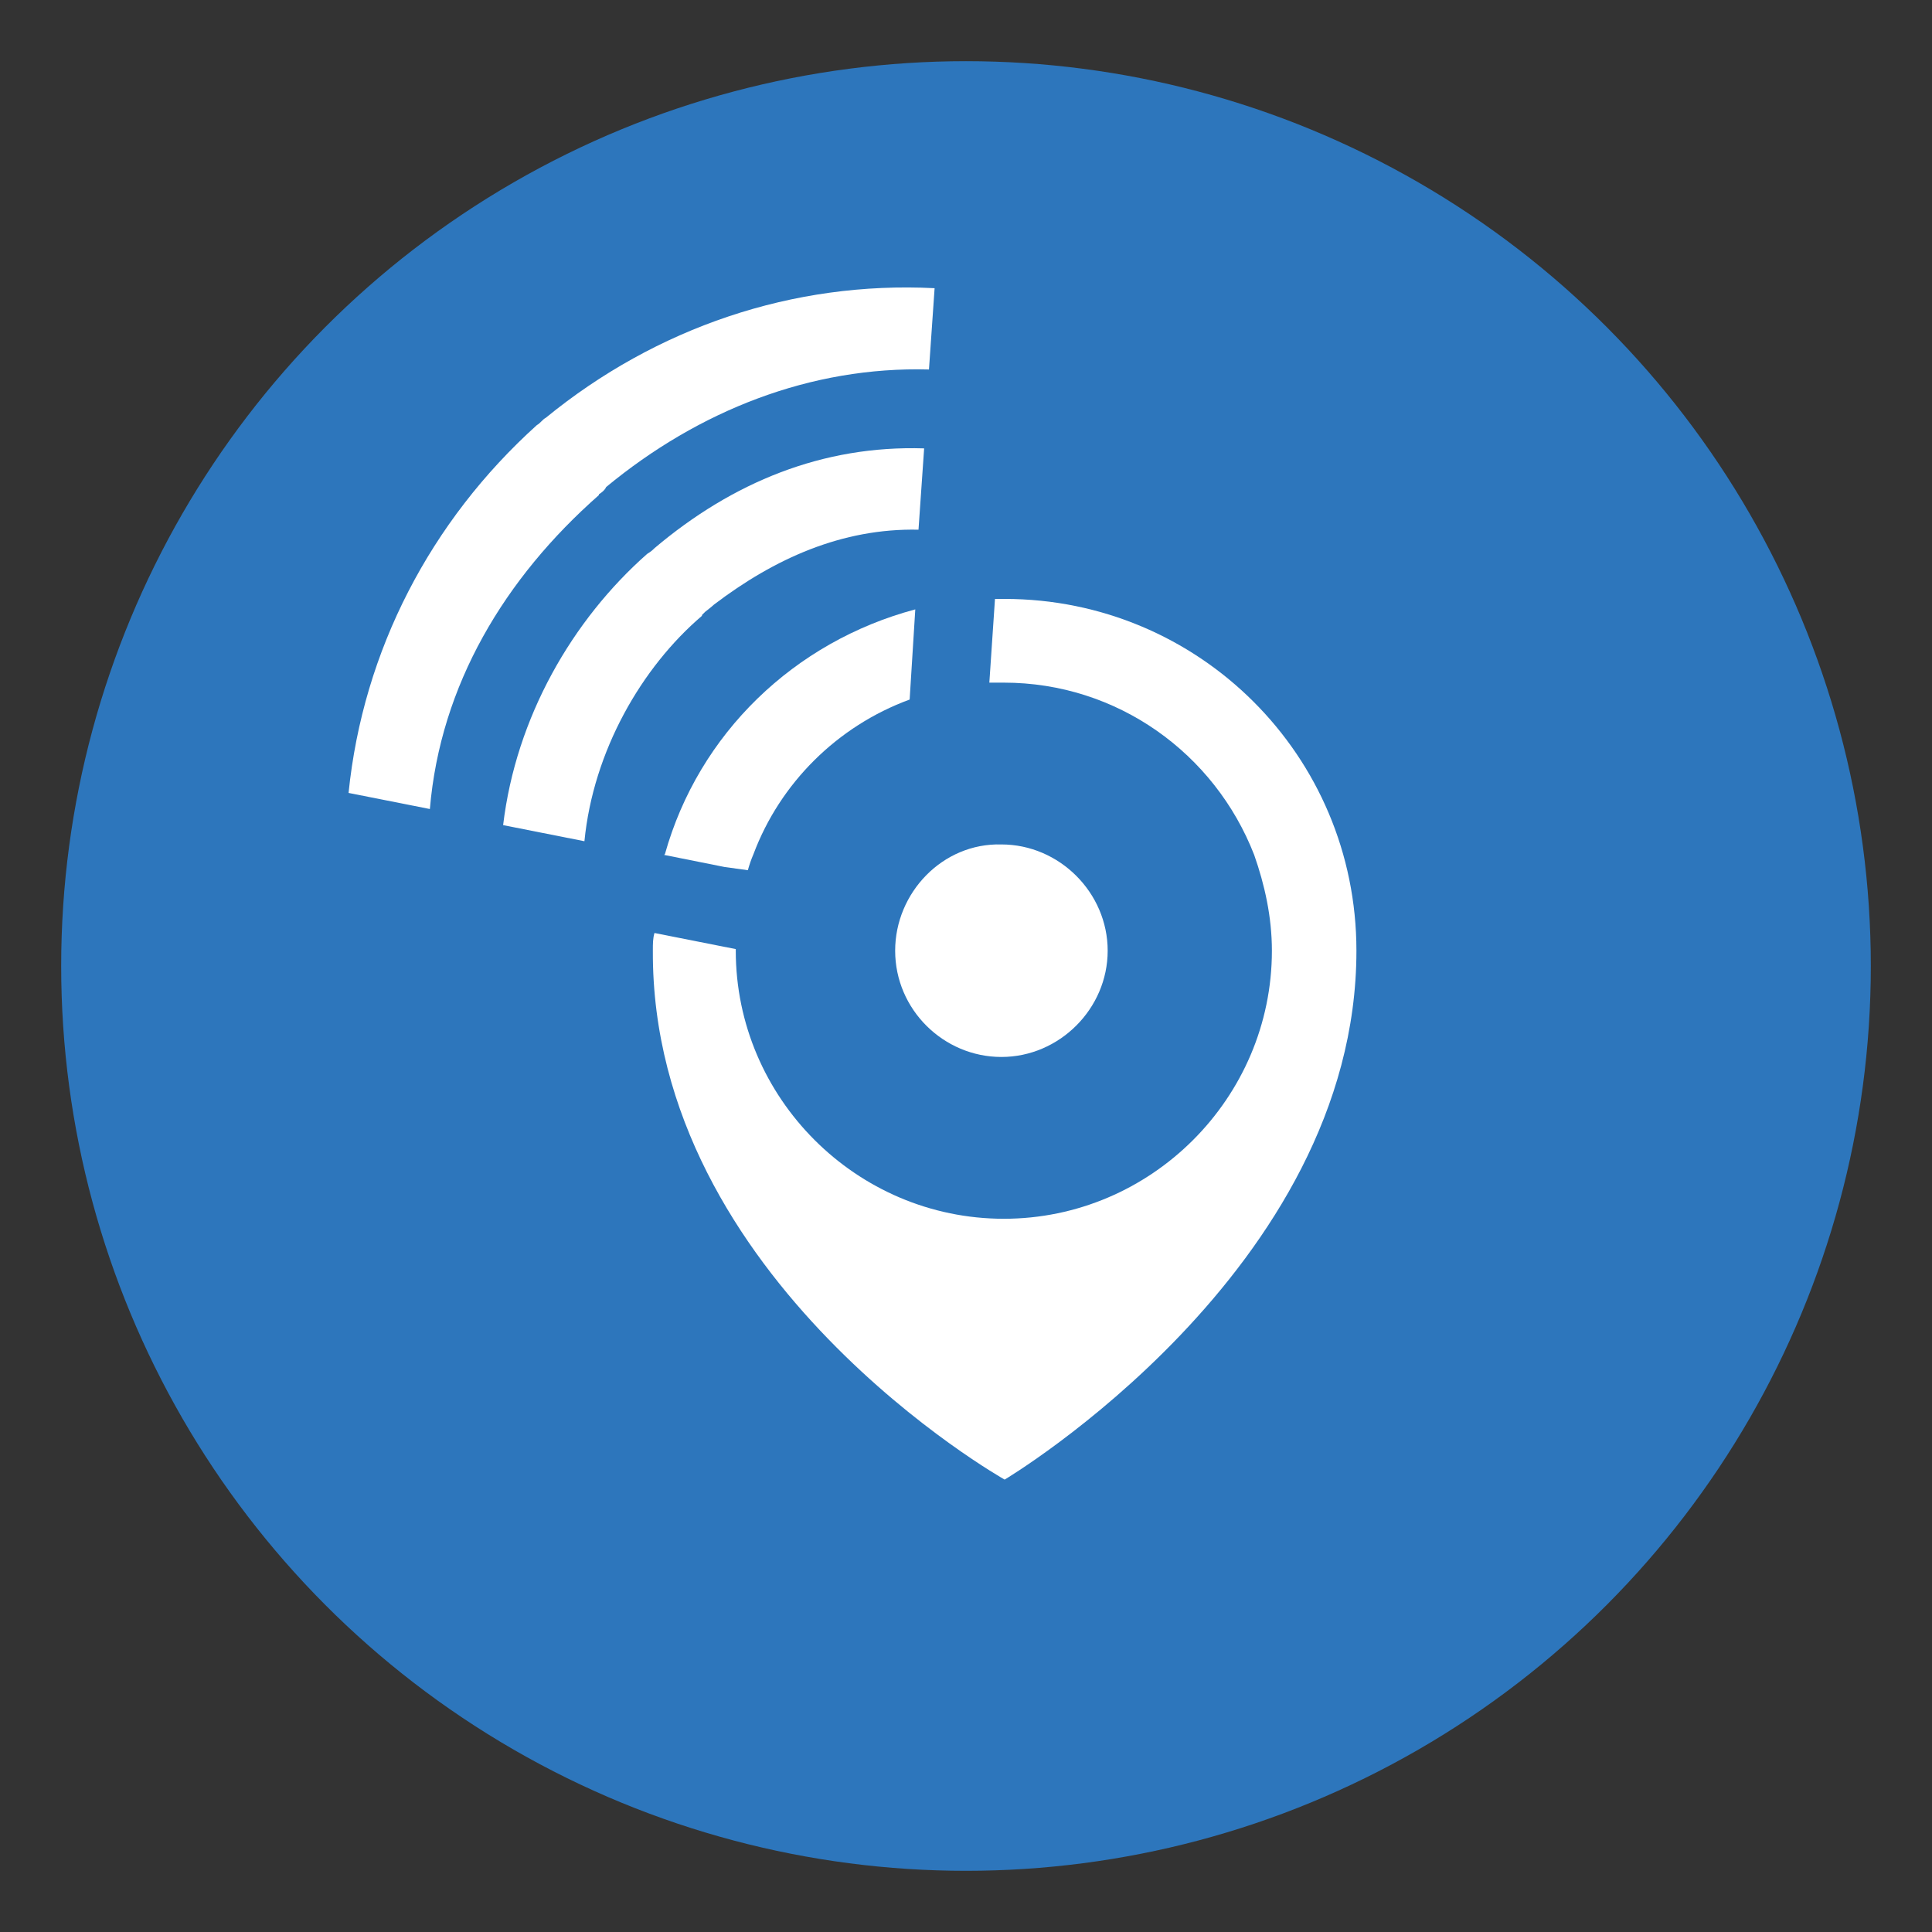 <?xml version="1.0" encoding="UTF-8"?>
<svg id="Layer_1" xmlns="http://www.w3.org/2000/svg" version="1.1" viewBox="0 0 24 24">
  <rect x="0" y="0" width="24" height="24" fill="#333333" stroke="none"/>
  <!-- Generator: Adobe Illustrator 29.3.1, SVG Export Plug-In . SVG Version: 2.1.0 Build 151)  -->
  <defs>
    <style>
      .st0 {
        fill: #014d7a;
      }

      .st1 {
        fill: #fff;
      }

      .st2 {
        fill: #2d76bc;
      }
    </style>
  </defs>
  <circle class="st2" cx="12" cy="12" r="11.24"/>
  <path class="st1" d="M11.12,11.81c0,.73.6,1.32,1.32,1.32s1.32-.6,1.32-1.32-.6-1.32-1.32-1.32c-.73-.02-1.32.6-1.32,1.32Z"/>
  <path class="st0" d="M8.66,12.18v.21c0-.06.02-.15.02-.21h-.02Z"/>
  <path class="st1" d="M8.25,10.62l.75.15.29.04c.02-.07.04-.13.07-.2.33-.88,1.04-1.59,1.94-1.92l.07-1.12c-1.5.4-2.69,1.54-3.11,3.04Z"/>
  <path class="st1" d="M12.47,7.44h-.11l-.07,1.04h.18c1.41,0,2.62.88,3.11,2.14.13.37.22.77.22,1.19,0,1.83-1.5,3.33-3.33,3.33s-3.33-1.5-3.33-3.33v-.02l-1.01-.2c-.02.07-.02.13-.02.22-.02,4.1,4.37,6.57,4.37,6.57,0,0,4.37-2.6,4.37-6.57,0-2.43-1.96-4.37-4.37-4.37Z"/>
  <path class="st1" d="M7.44,6.14s.07-.04.09-.09c1.15-.95,2.54-1.5,4.01-1.46l.07-1.01c-1.76-.09-3.46.49-4.83,1.61-.04.02-.07.07-.11.09-1.32,1.19-2.16,2.8-2.34,4.57l1.01.2c.13-1.54.93-2.87,2.1-3.9Z"/>
  <path class="st1" d="M8.72,7.64l.04-.04s.09-.07.11-.09c.75-.57,1.59-.95,2.54-.93l.07-1.01c-1.26-.04-2.38.42-3.35,1.24-.02.02-.04.04-.09.07-.93.82-1.63,2.03-1.79,3.37l1.01.2c.11-1.12.71-2.16,1.46-2.8Z"/>
</svg>